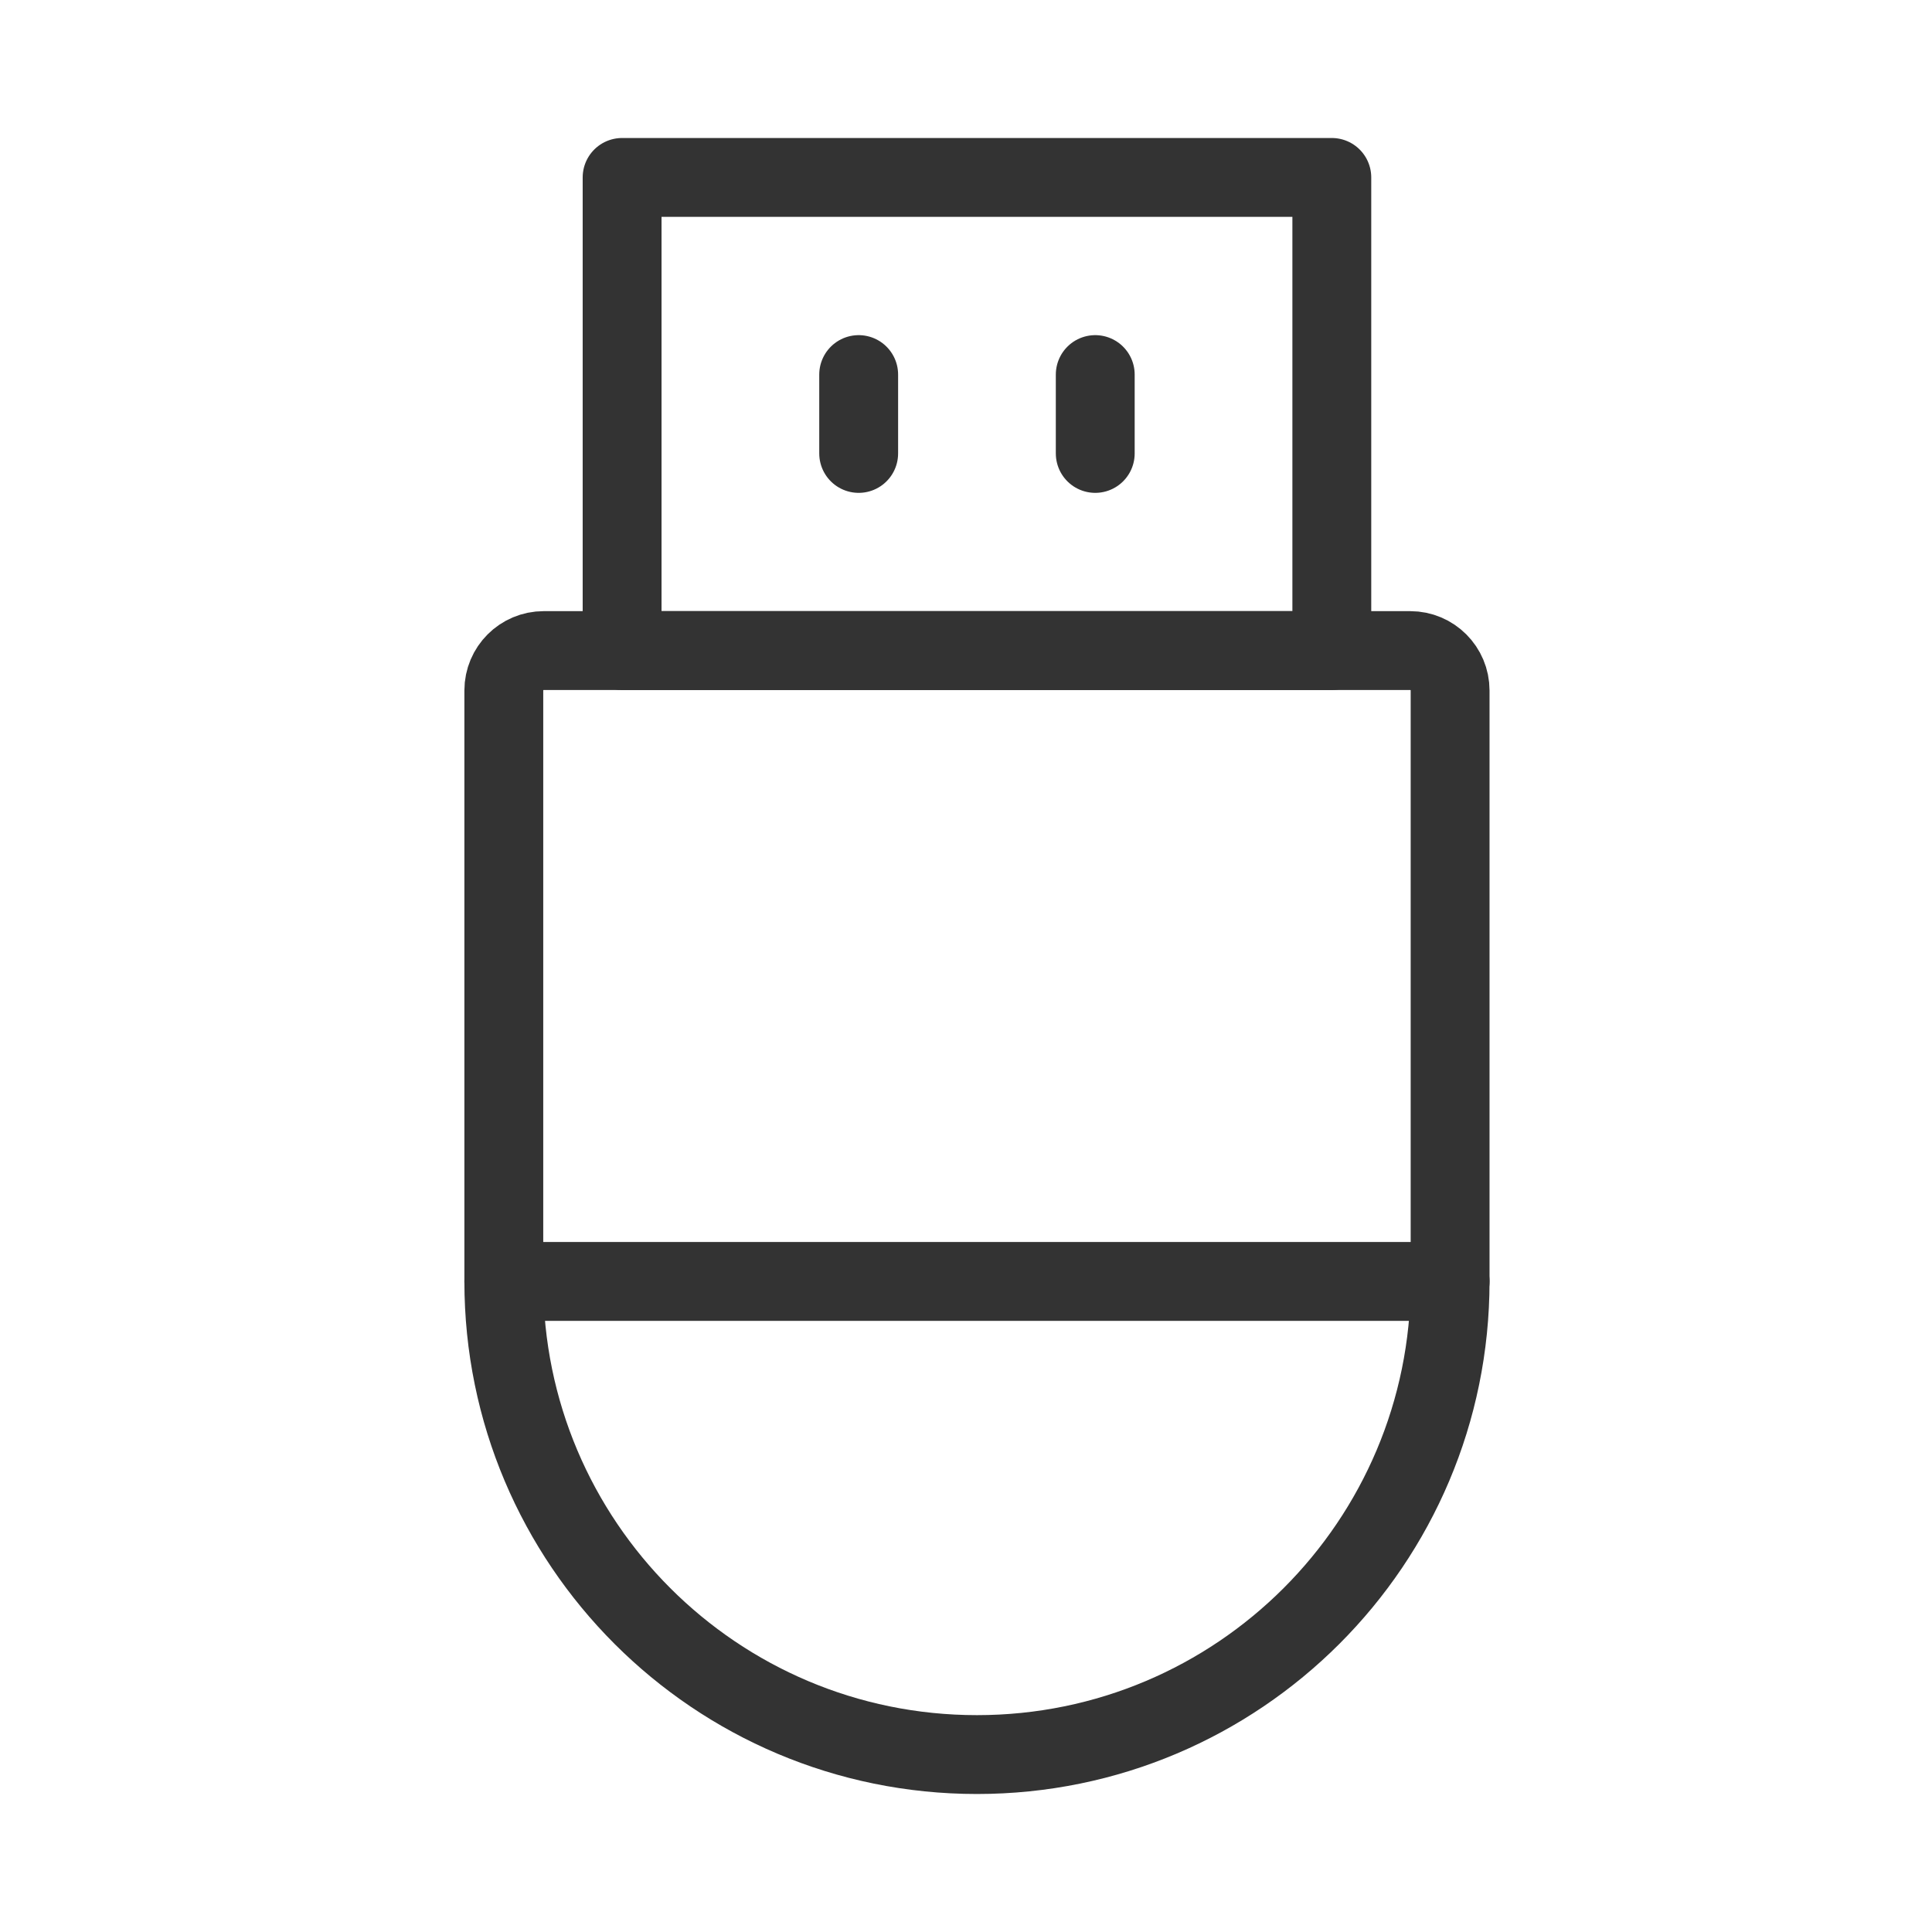 <?xml version="1.0" encoding="UTF-8"?><svg width="24" height="24" viewBox="0 0 49 48" fill="none" xmlns="http://www.w3.org/2000/svg"><path d="M12.778 17.012C12.778 16.453 13.231 16 13.79 16H35.766C36.325 16 36.778 16.453 36.778 17.012V32C36.778 38.627 31.405 44 24.778 44V44C18.15 44 12.778 38.627 12.778 32V17.012Z" stroke="#333" stroke-width="2" stroke-linecap="round" stroke-linejoin="round"/><rect x="15.778" y="4" width="18" height="12" fill="none" stroke="#333" stroke-width="2" stroke-linejoin="round"/><path d="M21.778 9V11" stroke="#333" stroke-width="2" stroke-linecap="round" stroke-linejoin="round"/><path d="M27.778 9V11" stroke="#333" stroke-width="2" stroke-linecap="round" stroke-linejoin="round"/><path d="M12.778 32H36.778" stroke="#333" stroke-width="2" stroke-linecap="round" stroke-linejoin="round"/></svg>